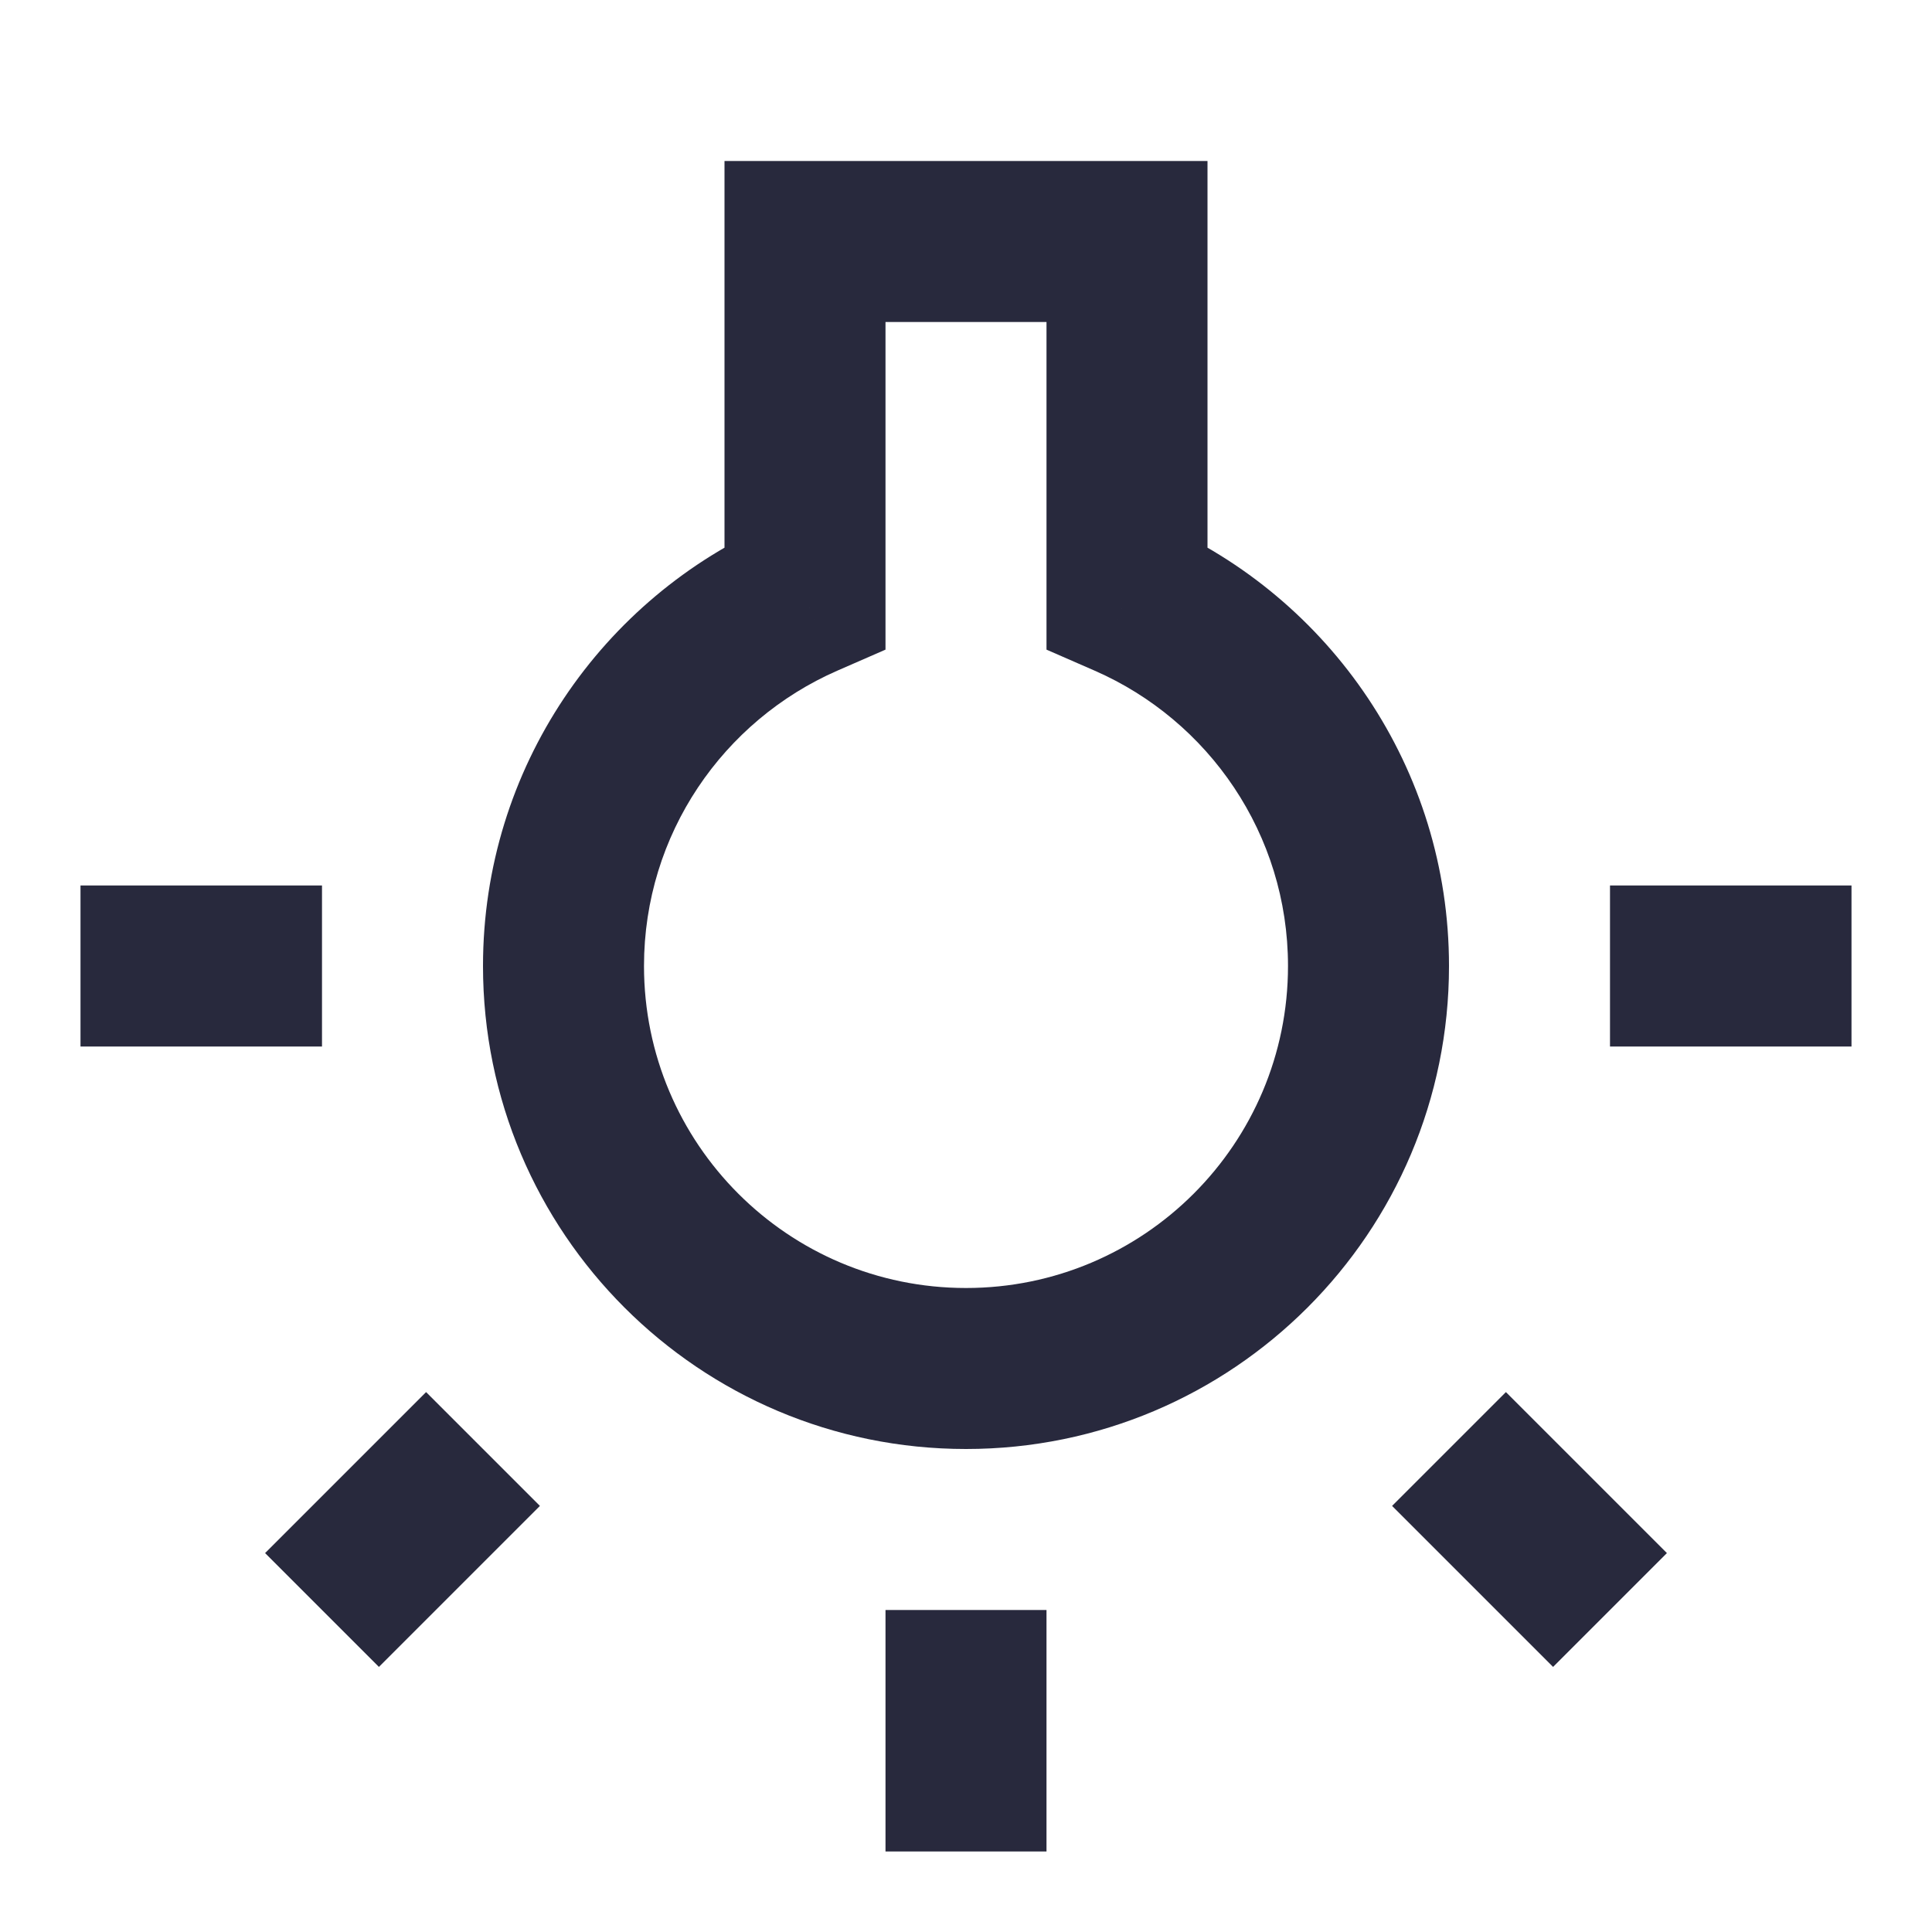 <svg width="24" height="24" viewBox="0 0 24 24" fill="none" xmlns="http://www.w3.org/2000/svg">
<path d="M10 7.416L10.4 8.332L11 8.07V7.416H10ZM10 3V2H9V3H10ZM14 3H15V2H14V3ZM14 7.416H13V8.07L13.6 8.332L14 7.416ZM4 11H1V13H4V11ZM11 20V23H13V20H11ZM20 13H23V11H20V13ZM17.293 18.707L19.293 20.707L20.707 19.293L18.707 17.293L17.293 18.707ZM5.293 17.293L3.293 19.293L4.707 20.707L6.707 18.707L5.293 17.293ZM16 12C16 14.209 14.209 16 12 16V18C15.314 18 18 15.314 18 12H16ZM12 16C9.791 16 8 14.209 8 12H6C6 15.314 8.686 18 12 18V16ZM8 12C8 10.361 8.986 8.951 10.4 8.332L9.6 6.5C7.483 7.425 6 9.538 6 12H8ZM11 7.416V3H9V7.416H11ZM10 4H14V2H10V4ZM13.6 8.332C15.014 8.951 16 10.361 16 12H18C18 9.538 16.517 7.425 14.4 6.5L13.6 8.332ZM13 3V7.416H15V3H13Z" fill="#28293D"/>
</svg>
